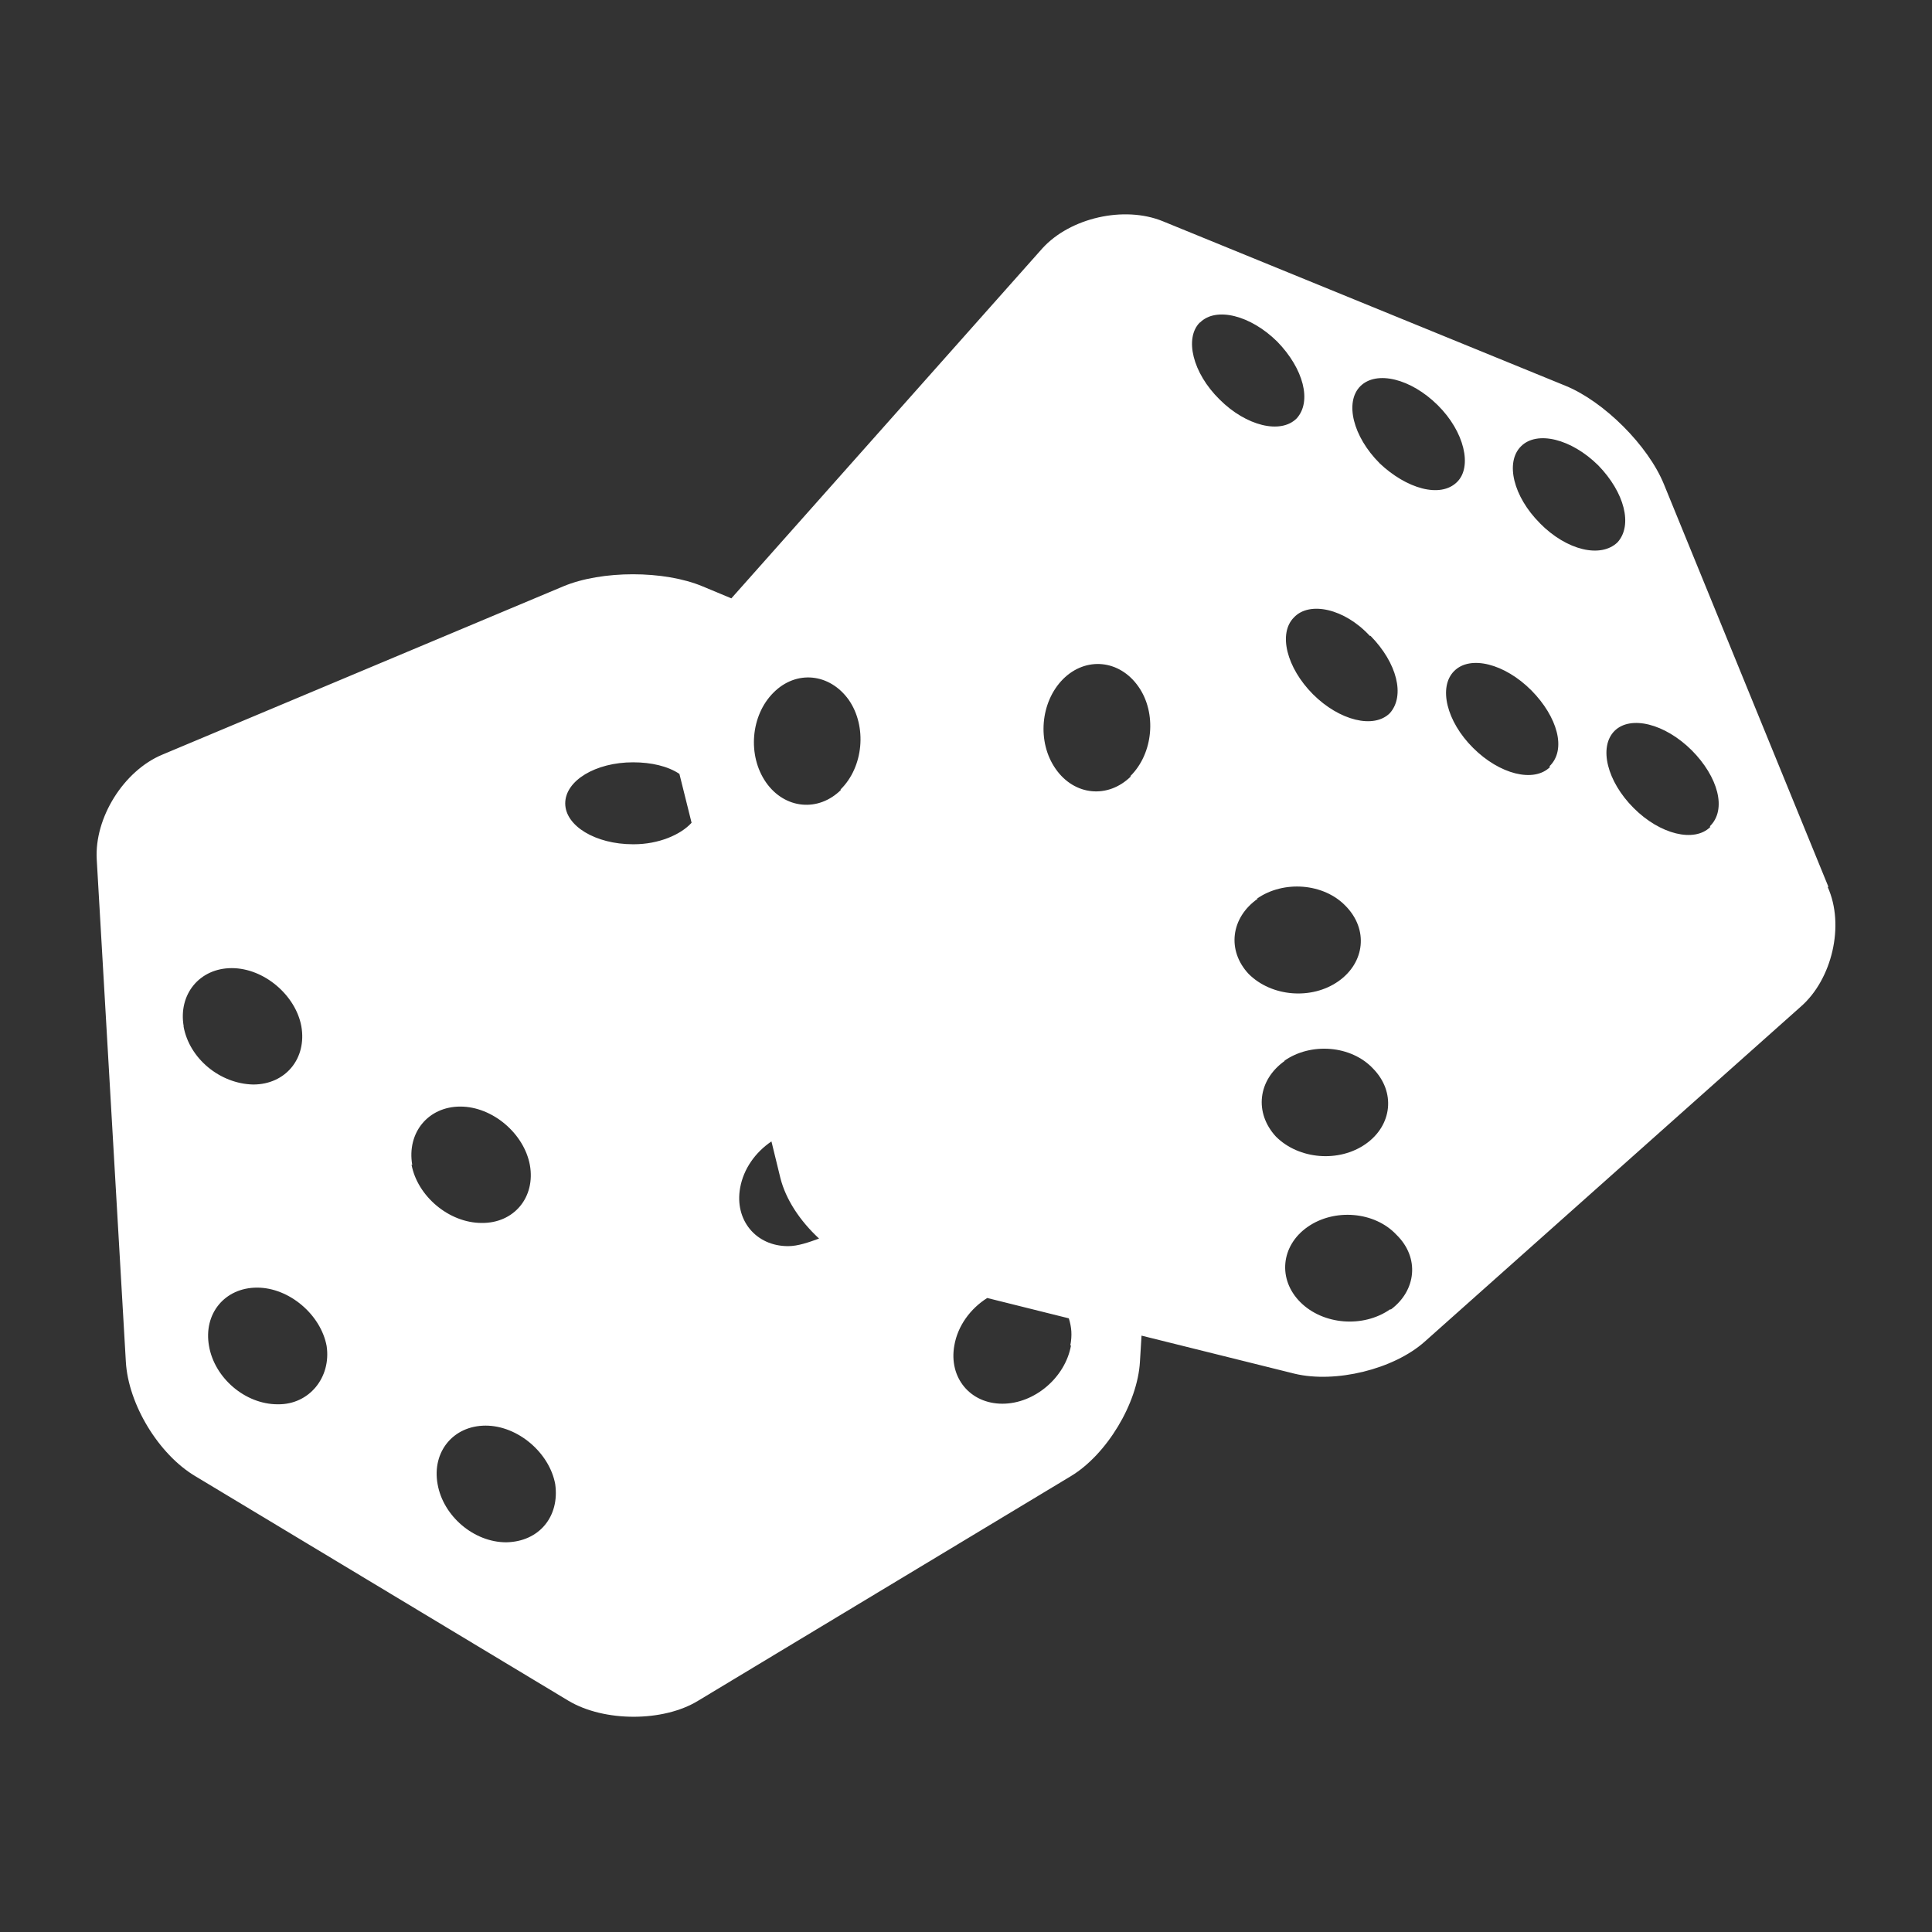 <svg xmlns="http://www.w3.org/2000/svg" xmlns:xlink="http://www.w3.org/1999/xlink" version="1.1" id="Layer_1" x="0px" y="0px" width="100px" height="100px" viewBox="0 0 100 100" enable-background="new 0 0 100 100" xml:space="preserve">
	<rect x="0" y="0" width="100" height="100" fill="#333333" stroke="none"/>
	<path  style="fill:#fff" d="M94.641 45.908l-8.516-20.842c-0.816-2.003-3.098-4.284-5.1-5.1l-20.842-8.516c-2.003-0.816-4.79-0.176-6.226 1.4 L37.855 30.971l-1.487-0.62c-1.992-0.836-5.223-0.836-7.216 0L8.393 39.064c-1.992 0.836-3.51 3.262-3.386 5.42l1.507 26 c0.124 2.2 1.7 4.8 3.6 5.926l19.314 11.624c1.848 1.1 4.9 1.1 6.7 0l19.293-11.624 c1.858-1.115 3.458-3.768 3.582-5.926l0.082-1.352l7.929 1.972c2.096 0.5 5.109-0.217 6.73-1.662l19.469-17.343 C94.816 50.7 95.5 47.9 94.6 45.908z M9.508 53.124c-0.289-1.662 0.826-3.014 2.488-3.014c1.672 0 3.3 1.4 3.6 3 c0.299 1.672-0.815 3.024-2.488 3.024C11.397 56.1 9.8 54.8 9.5 53.124z M14.37 72.686c-1.672 0-3.262-1.352-3.551-3.014 c-0.3-1.673 0.815-3.025 2.488-3.025c1.662 0 3.3 1.4 3.6 3.025C17.147 71.3 16 72.7 14.4 72.686z M21.338 60.3 c-0.289-1.672 0.826-3.024 2.488-3.024c1.672 0 3.3 1.4 3.6 3.024c0.299 1.662-0.815 3.015-2.488 3 C23.227 63.3 21.6 61.9 21.3 60.277z M26.2 79.829c-1.672 0-3.262-1.353-3.551-3.014c-0.299-1.673 0.816-3.025 2.488-3.025 c1.662 0 3.3 1.4 3.6 3.025C28.977 78.5 27.9 79.8 26.2 79.829z M32.766 43.699c-1.941 0-3.51-0.95-3.51-2.116 c0-1.177 1.569-2.126 3.51-2.126c0.95 0 1.8 0.2 2.4 0.599l0.63 2.529C35.243 43.2 34.1 43.7 32.8 43.699z M40.787 64.5c-1.662 0-2.777-1.353-2.478-3.015c0.175-0.991 0.795-1.848 1.621-2.405l0.464 1.9 c0.279 1.1 1 2.2 2 3.128C41.87 64.3 41.3 64.5 40.8 64.5z M43.542 40.871c-1.177 1.177-2.921 1.012-3.892-0.372 c-0.97-1.394-0.795-3.468 0.382-4.646c1.177-1.187 2.911-1.011 3.9 0.372C44.885 37.6 44.7 39.7 43.5 40.871z M55.435 69.641c-0.299 1.662-1.889 3.015-3.551 3.015c-1.672 0-2.788-1.353-2.488-3.015c0.176-1.022 0.836-1.91 1.703-2.457 l4.223 1.053C55.466 68.7 55.5 69.1 55.4 69.641z M58.542 40.179c-1.188 1.177-2.932 1.012-3.902-0.382 c-0.97-1.383-0.795-3.458 0.382-4.645c1.177-1.177 2.922-1.012 3.9 0.382C59.884 36.9 59.7 39 58.5 40.179z M62.113 16.694c0.826-0.826 2.612-0.382 4 0.991c1.362 1.4 1.8 3.1 1 3.974c-0.826 0.826-2.612 0.393-3.985-0.98 C61.722 19.3 61.3 17.5 62.1 16.694z M70.939 32.912c1.373 1.4 1.8 3.1 1 4 c-0.825 0.826-2.611 0.392-3.984-0.981c-1.362-1.373-1.807-3.148-0.98-3.974C67.781 31.1 69.6 31.5 70.9 32.912z M65.056 46.517c1.383-0.97 3.469-0.805 4.6 0.382c1.177 1.2 1 2.921-0.382 3.892c-1.384 0.971-3.459 0.805-4.646-0.382 C63.497 49.2 63.7 47.5 65.1 46.517z M66.47 54.91c1.384-0.971 3.469-0.806 4.6 0.4 c1.177 1.2 1 2.932-0.382 3.902c-1.384 0.971-3.458 0.805-4.646-0.382C64.911 57.6 65.1 55.9 66.5 54.91z M71.951 67.772c-1.394 0.97-3.469 0.805-4.646-0.372s-1.012-2.921 0.372-3.892c1.383-0.971 3.469-0.806 4.6 0.4 C73.5 65.1 73.3 66.8 72 67.772z M71.404 23.972c-1.373-1.373-1.817-3.159-0.991-3.985 c0.836-0.826 2.611-0.392 4 0.981s1.807 3.2 1 3.984C74.553 25.8 72.8 25.3 71.4 23.972z M80.23 39.7 c-0.836 0.826-2.612 0.382-3.985-0.991c-1.372-1.363-1.806-3.148-0.98-3.974c0.826-0.836 2.612-0.393 4 1 C80.612 37.1 81.1 38.8 80.2 39.663z M79.704 27.079c-1.373-1.373-1.807-3.148-0.981-3.974 c0.826-0.836 2.612-0.392 4 0.98c1.362 1.4 1.8 3.1 1 3.985C82.862 28.9 81.1 28.5 79.7 27.079z M88.53 42.8 c-0.826 0.826-2.612 0.392-3.975-0.98c-1.373-1.373-1.817-3.148-0.991-3.985c0.826-0.826 2.611-0.382 4 1 C88.922 40.2 89.4 41.9 88.5 42.77z"/>
</svg>
